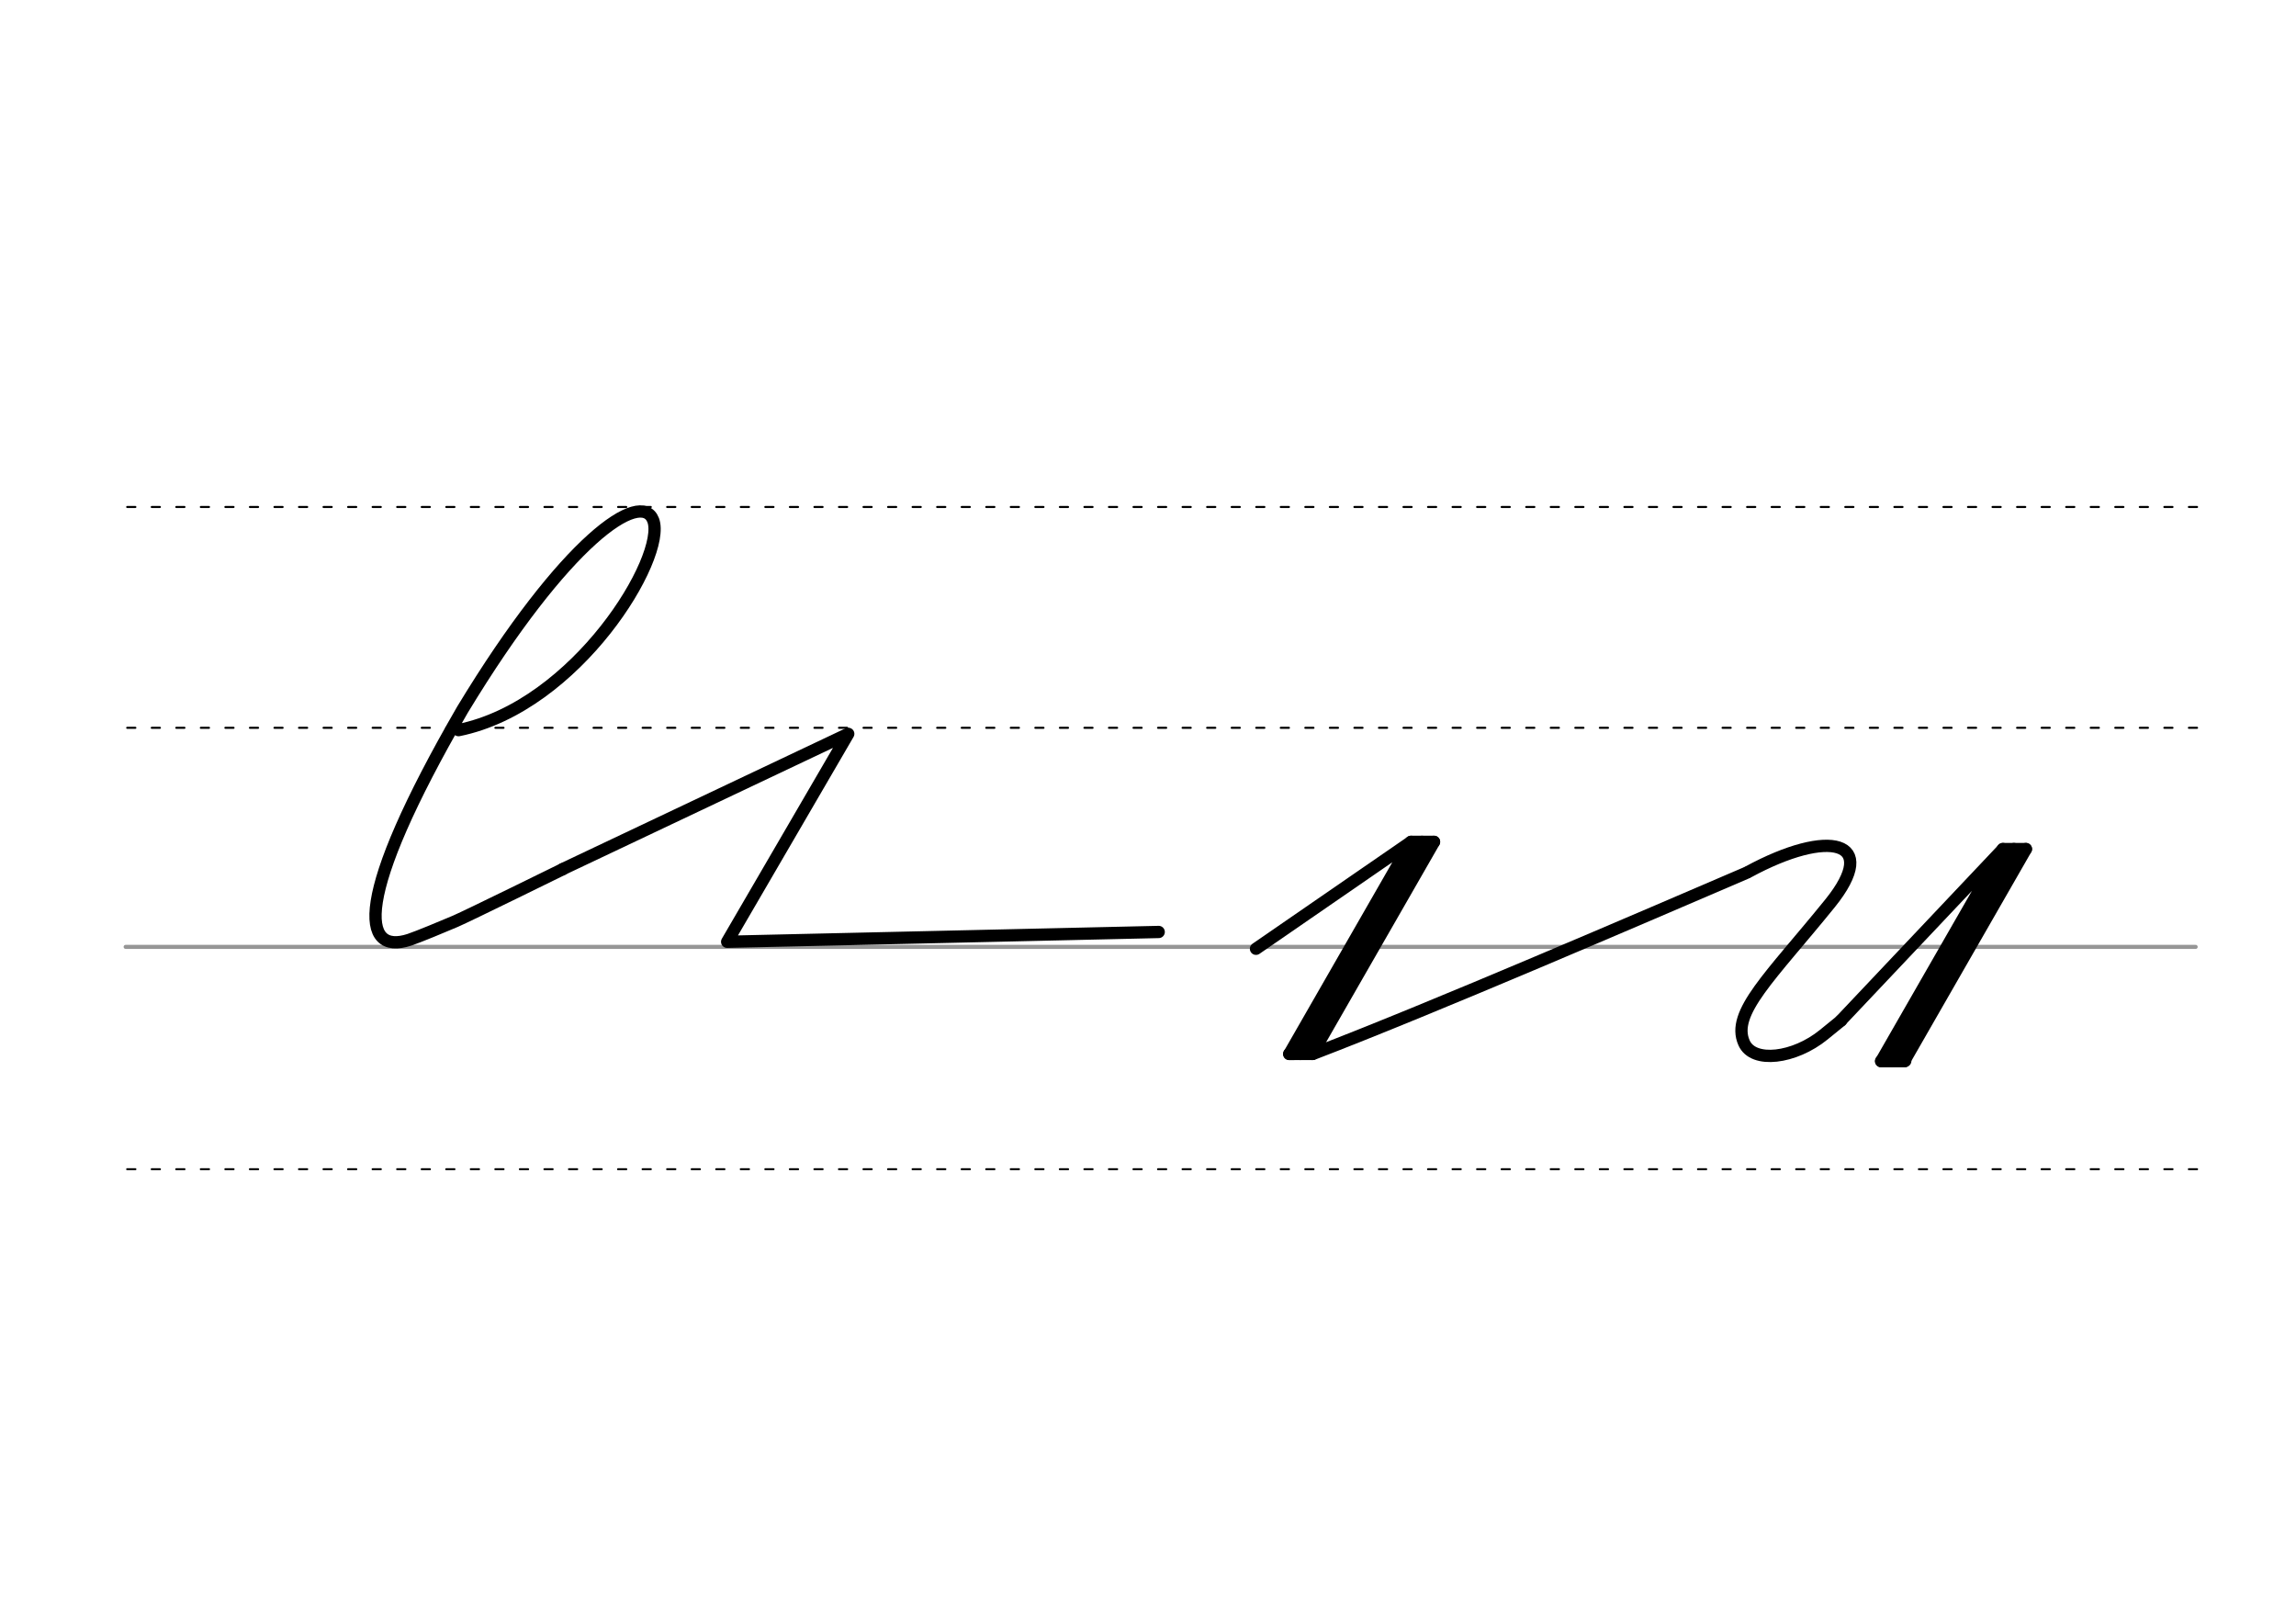 <svg height="210mm" viewBox="0 0 1052.4 744.1" width="297mm" xmlns="http://www.w3.org/2000/svg">
 <g fill="none" stroke-linecap="round">
  <g transform="translate(0 -308.268)">
   <path d="m57.6 742.2h948.8" stroke="#969696" stroke-width="1.875"/>
   <g stroke="#000" stroke-dasharray="3.75 7.5" stroke-miterlimit="2" stroke-width=".938">
    <path d="m58.3 844.1h948.8"/>
    <path d="m58.3 641.8h948.8"/>
    <path d="m58.3 540.6h948.8"/>
   </g>
  </g>
  <g stroke="#000" stroke-linejoin="round" stroke-width="5.625">
   <path d="m657.3 385.8-55.8 97.2"/>
   <path d="m657.3 385.8h-10.6"/>
   <path d="m651.8 385.8-55.8 97.2"/>
   <path d="m601.5 483h-10.6"/>
   <path d="m575.7 434.8 71.1-49-55.8 97.2 11-.1c55.8-21.4 151.4-62.7 198.5-82.9"/>
   <path d="m801.3 399.6c37-20.1 60.9-14.6 37.5 14.4-27.4 33.8-45.5 50.2-39.4 63.9 4.2 9.6 23.1 7.2 36.5-3.7l8-6.5"/>
   <path d="m928.6 389.1-55.8 97.2"/>
   <path d="m928.6 389.1h-10.6"/>
   <path d="m923.1 389.1-55.8 97.2"/>
   <path d="m872.8 486.3h-10.6"/>
   <path d="m843.8 467.7 74.3-78.6-55.8 97.2 11-.1"/>
   <path d="m210.2 334.6c54.3-11 95.5-79.5 89.2-96.2-5.5-14.4-40.2 8.9-87.4 86.8-50.2 86.7-46.5 112.7-24.4 105.5 3.7-1.2 16.2-6.4 21.1-8.5 5.4-2.3 49.3-23.9 49.3-23.9"/>
   <path d="m257.9 398.3 130.9-62-55.5 95.3 197.8-4.5"/>
  </g>
 </g>
</svg>
